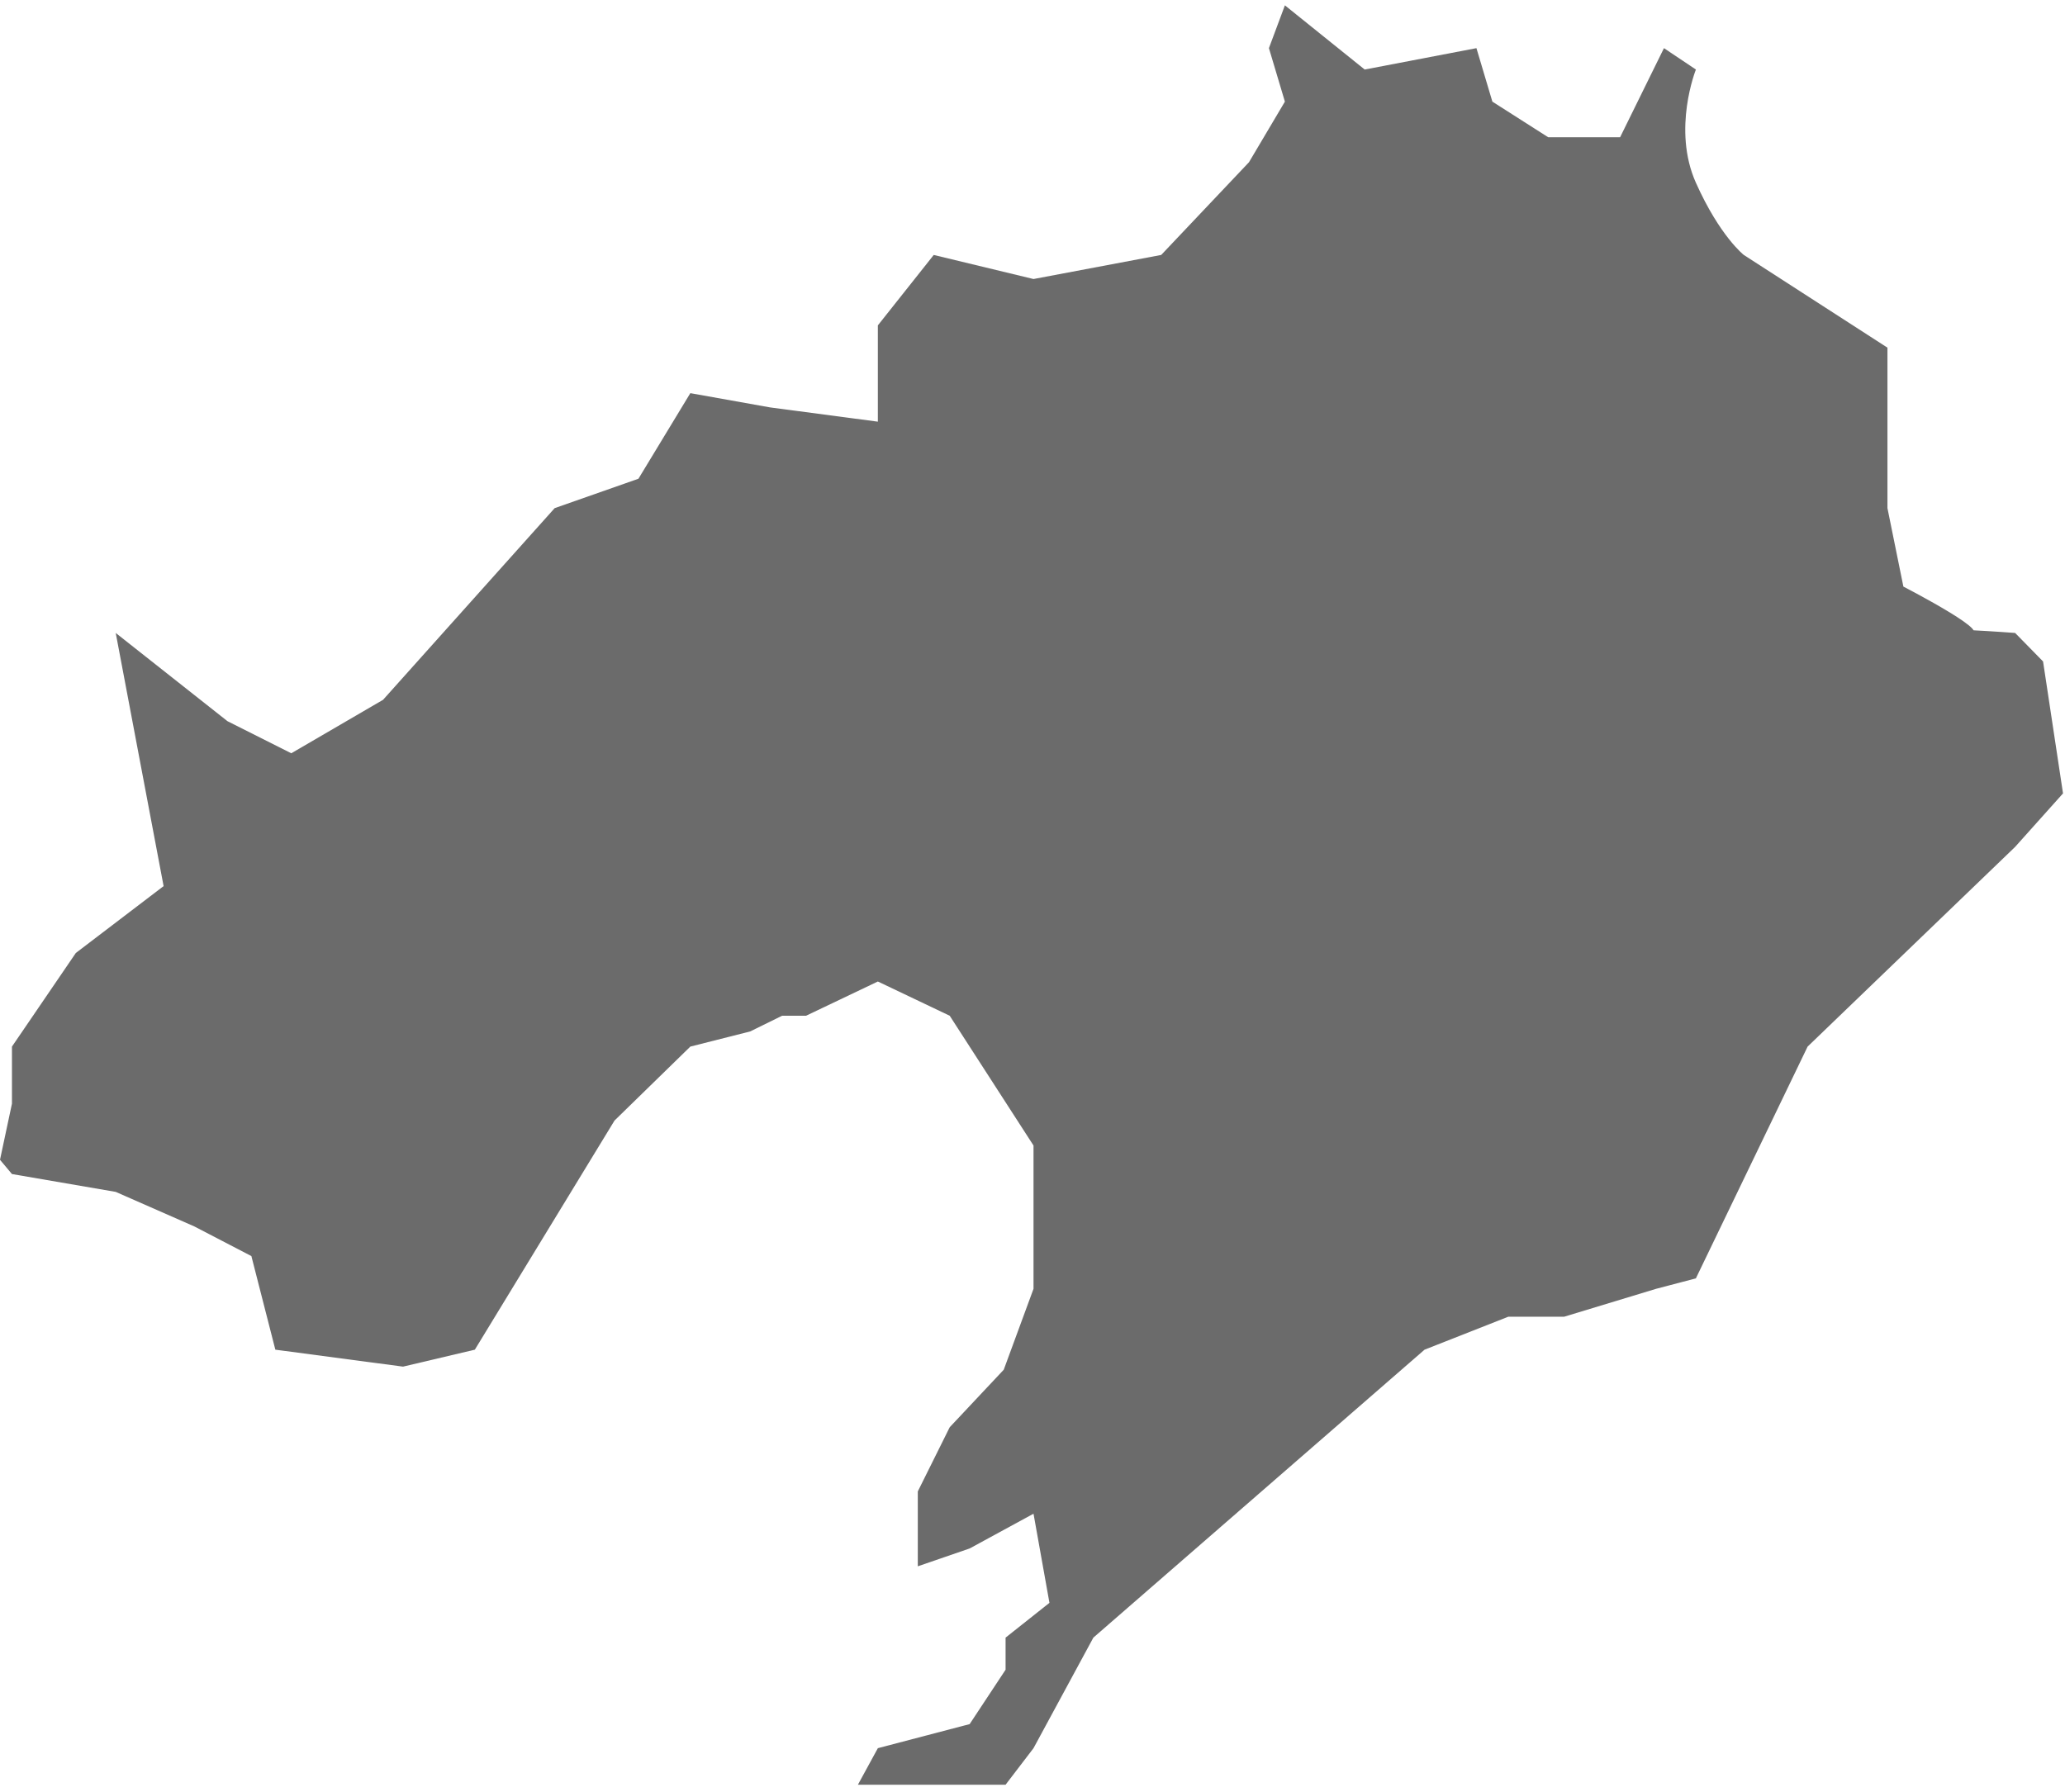 ﻿<?xml version="1.0" encoding="utf-8"?>
<svg version="1.1" xmlns:xlink="http://www.w3.org/1999/xlink" width="53px" height="46px" xmlns="http://www.w3.org/2000/svg">
  <g transform="matrix(1 0 0 1 -714 -230 )">
    <path d="M 19.766 10.459  L 22.531 10.825  L 22.531 8.353  L 23.965 6.545  L 26.526 7.163  L 29.803 6.545  L 32.056 4.165  L 32.978 2.609  L 32.568 1.236  L 32.978 0.137  L 35.026 1.785  L 37.894 1.236  L 38.303 2.609  L 39.737 3.524  L 41.581 3.524  L 42.707 1.236  L 43.527 1.785  C 43.527 1.785  42.912 3.318  43.527 4.692  C 44.141 6.065  44.756 6.545  44.756 6.545  L 48.443 8.925  L 48.443 13.045  L 48.852 15.059  C 48.852 15.059  51.515 16.432  50.388 16.249  C 49.262 16.066  51.72 16.249  51.72 16.249  L 52.437 16.981  L 52.949 20.368  L 51.72 21.741  L 46.394 26.868  L 43.532 32.806  L 43.527 32.818  L 42.506 33.086  L 40.147 33.802  L 38.713 33.802  L 36.562 34.649  L 28.062 42.041  L 26.526 44.879  L 25.809 45.817  L 22.019 45.817  L 22.531 44.879  L 24.887 44.261  L 25.809 42.865  L 25.809 42.041  L 26.935 41.148  L 26.526 38.86  L 24.887 39.752  L 23.556 40.21  L 23.556 38.288  L 24.375 36.64  L 25.762 35.163  L 26.526 33.086  L 26.526 29.408  L 24.375 26.076  L 22.531 25.197  L 20.688 26.076  L 20.073 26.076  L 19.254 26.479  L 17.718 26.868  L 15.772 28.767  L 12.187 34.649  L 10.344 35.084  L 7.067 34.649  L 6.452 32.246  L 4.986 31.484  L 2.97 30.598  L 0.307 30.14  L 0 29.774  L 0.307 28.332  L 0.307 26.868  L 1.946 24.465  L 4.199 22.748  L 2.97 16.249  L 5.838 18.514  L 7.476 19.338  L 9.832 17.965  L 14.236 13.045  L 16.386 12.29  L 17.718 10.093  L 19.766 10.459  Z " fill-rule="nonzero" fill="#6b6b6b" stroke="none" transform="matrix(1 0 0 1 714 230 )" />
  </g>
</svg>